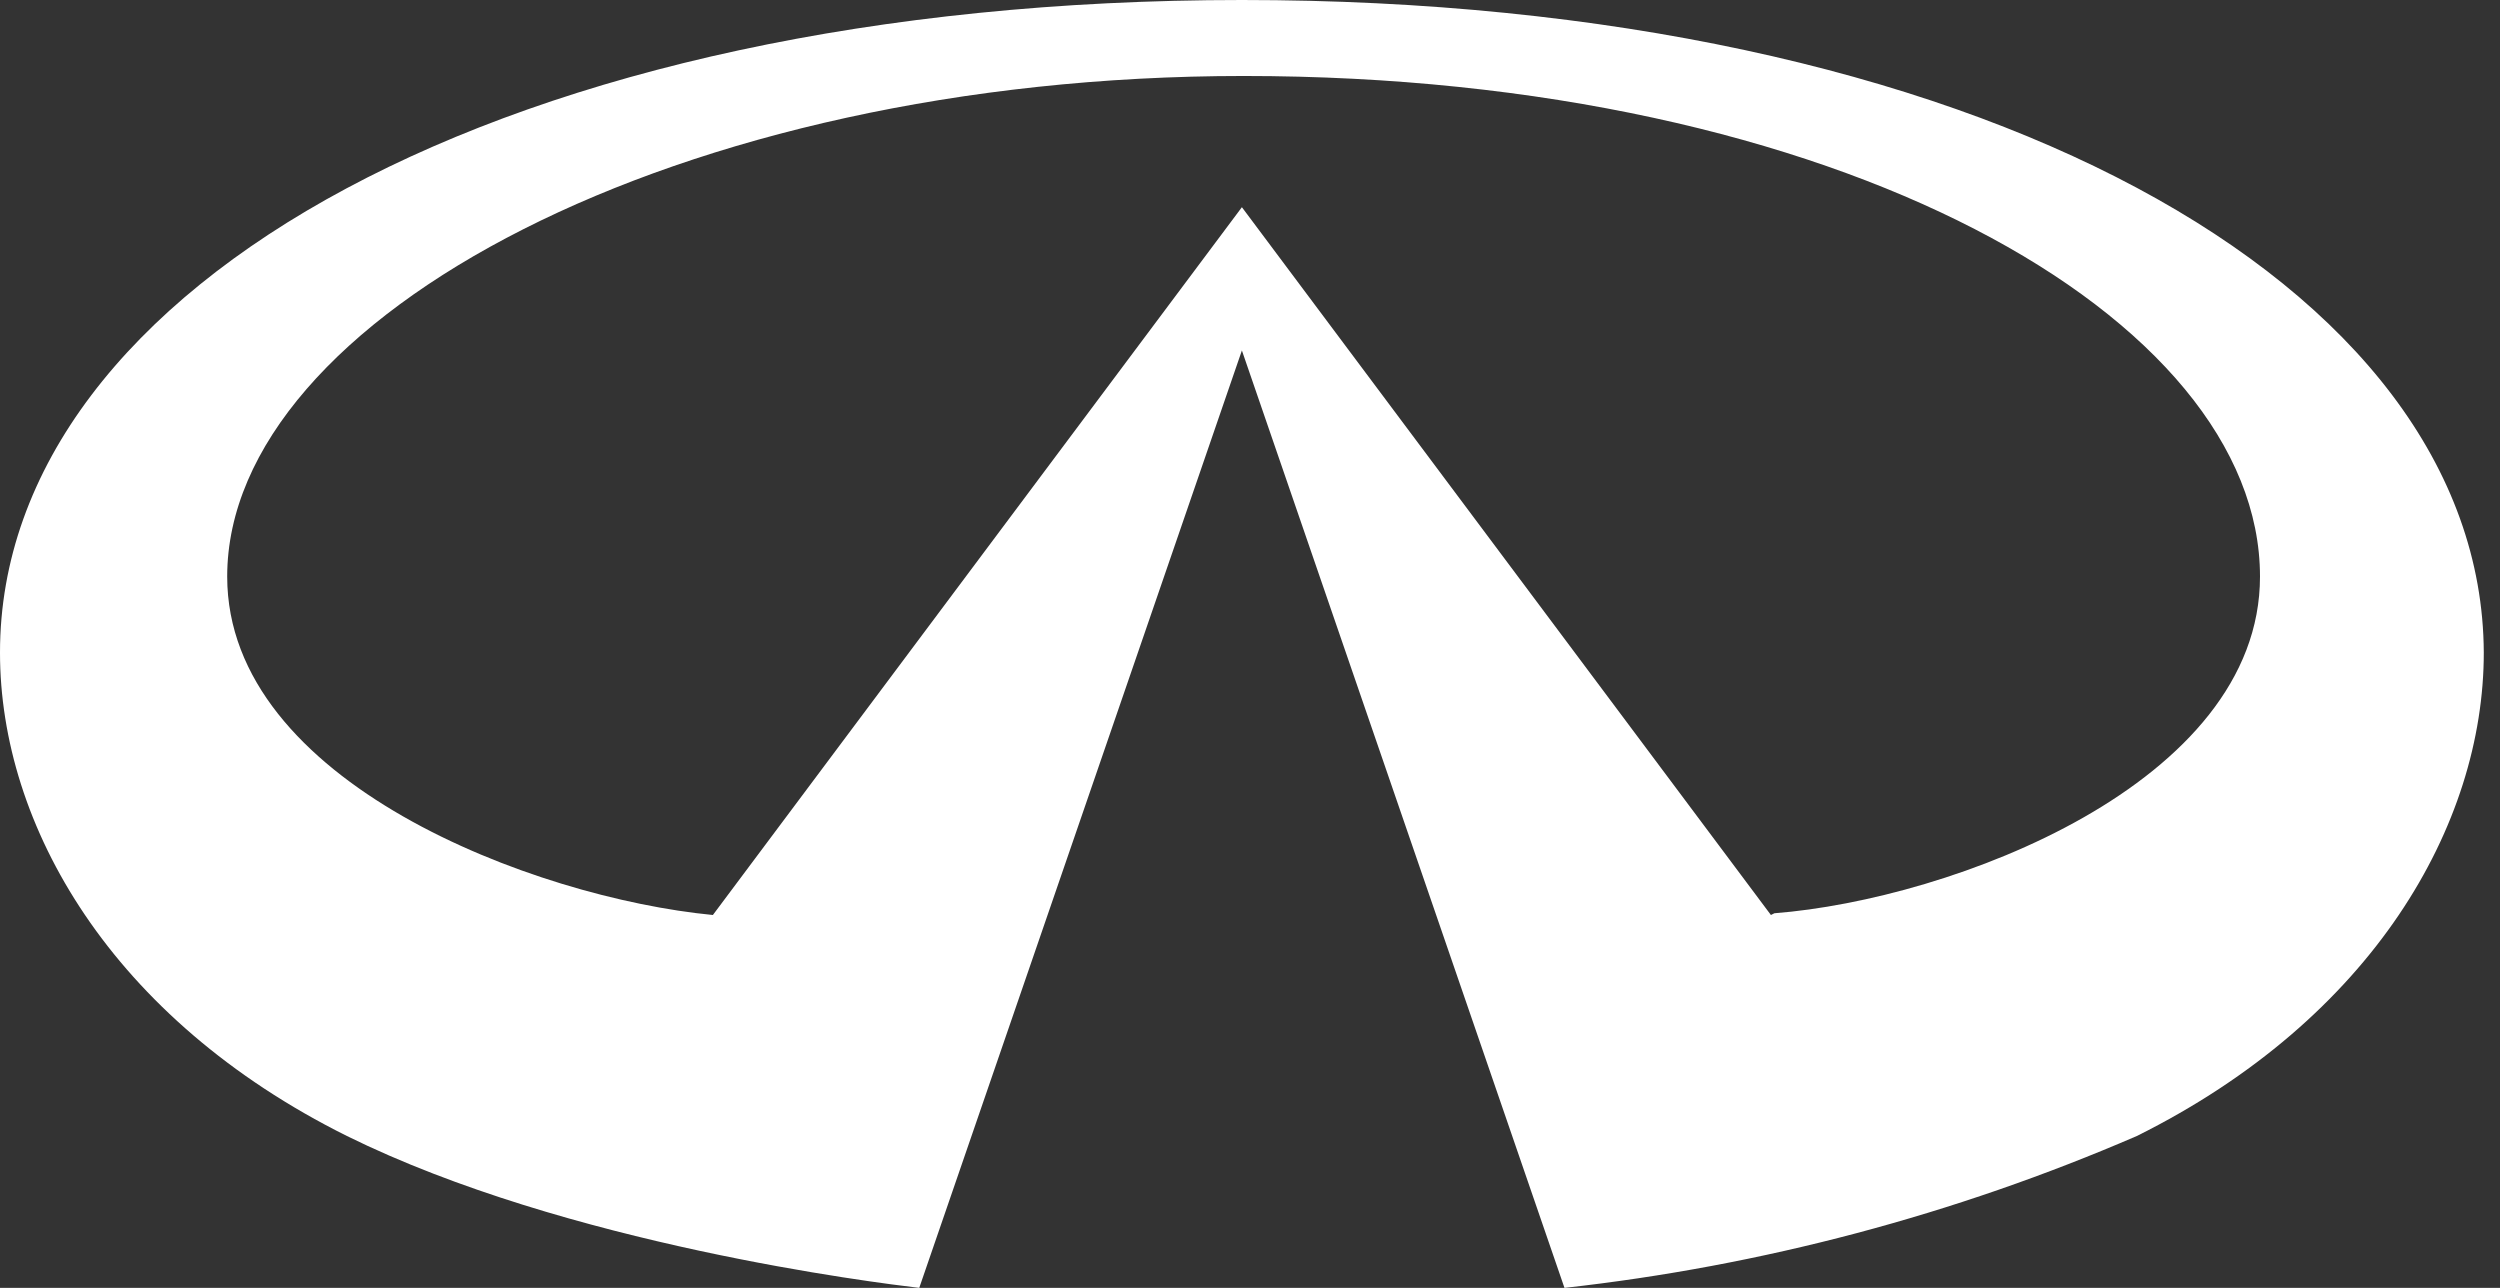 <svg width="33" height="17" viewBox="0 0 33 17" fill="none" xmlns="http://www.w3.org/2000/svg">
<rect x="0" y="0" width="33" height="17" fill="#333333" stroke="none"/>
<path d="M23.376 12.078L16.393 2.735L9.41 12.078C7.052 11.85 2.999 10.323 2.999 7.611C2.999 4.193 8.952 1.003 16.416 1.003C24.269 1.003 29.832 4.193 29.832 7.611C29.832 10.346 25.757 11.873 23.422 12.055M16.393 0C6.731 0 0 3.76 0 8.614C0 10.893 1.465 13.445 4.579 14.995C7.487 16.43 11.562 16.932 12.134 17L16.393 4.626L20.651 17C23.256 16.71 25.803 16.034 28.207 14.995C31.32 13.445 32.786 10.893 32.786 8.614C32.763 3.737 26.055 0 16.393 0Z" fill="white"/>
</svg>
